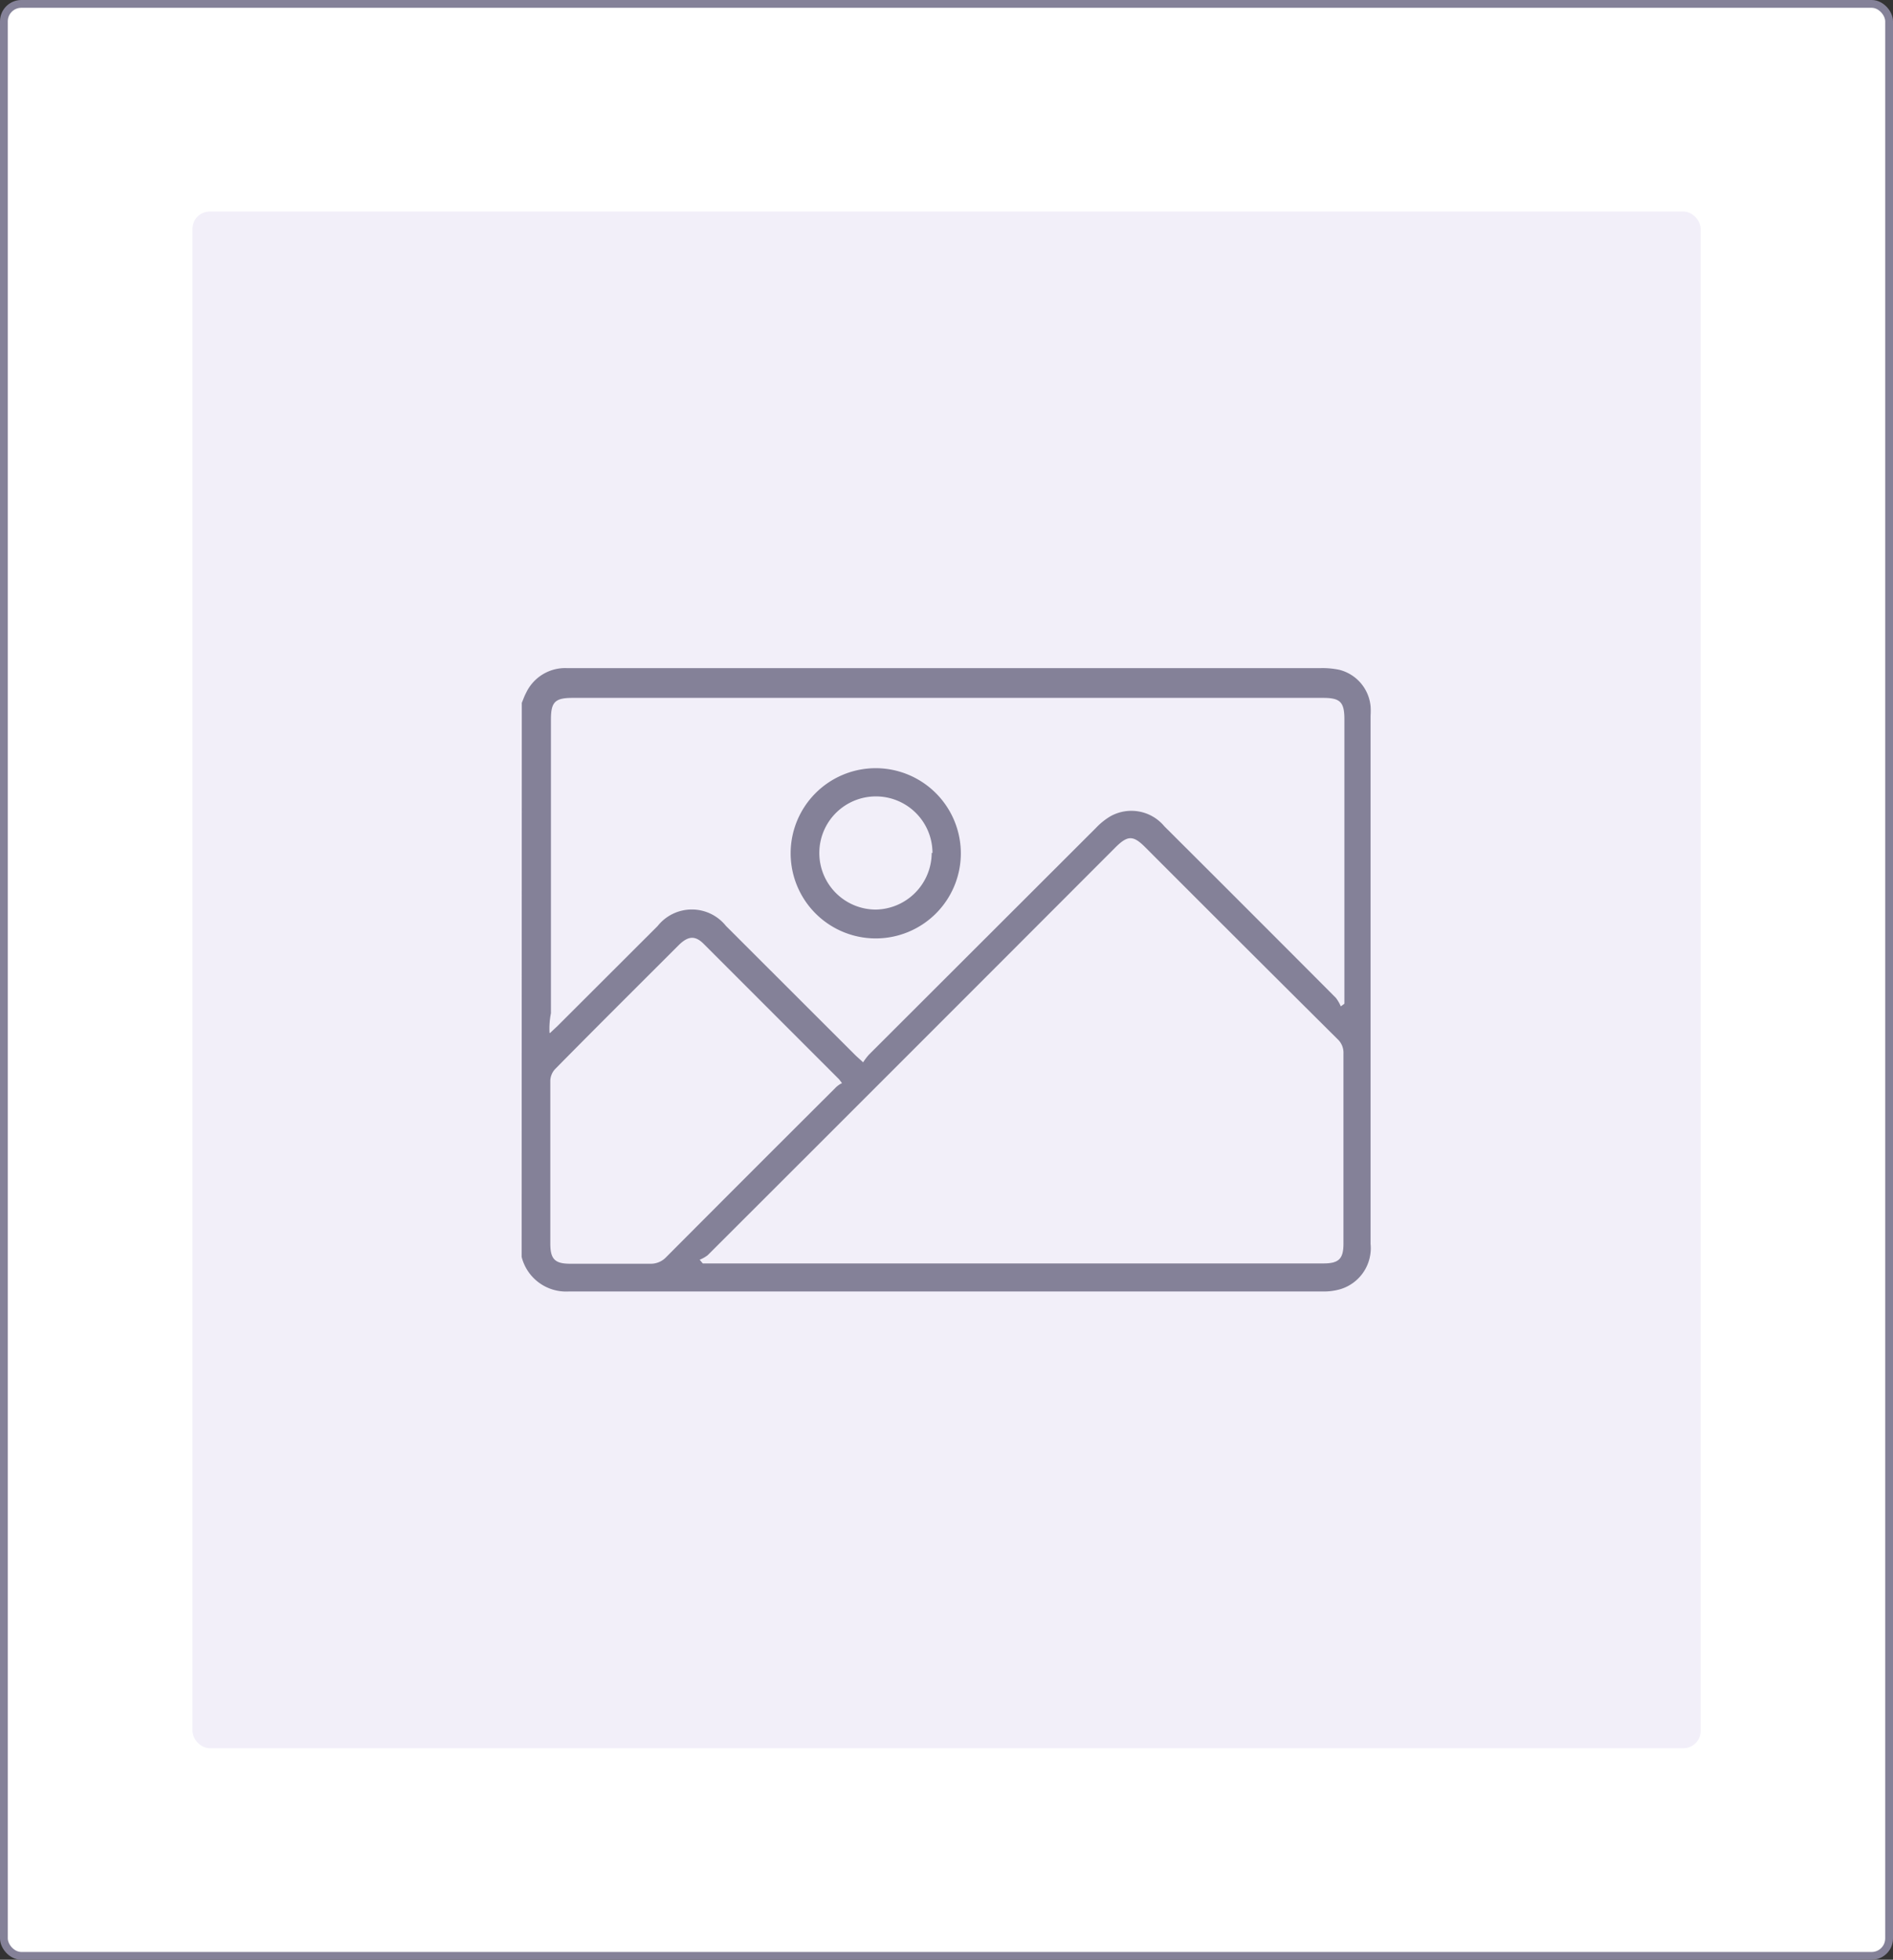 <svg id="basic" xmlns="http://www.w3.org/2000/svg" viewBox="0 0 121.46 125.72"><rect x="0" y="0" width="121.46" height="125.72" fill="#333333" stroke="none"/><defs><style>.cls-1{fill:#fff;stroke:#848198;stroke-miterlimit:10;stroke-width:0.5px;}.cls-2{fill:#f2eff9;}.cls-3{fill:#848198;}</style></defs><title>img-uploadphoto</title><rect class="cls-1" x="0.25" y="0.25" width="120.96" height="125.22" rx="1.12" ry="1.12"/><rect class="cls-2" x="12.35" y="13.57" width="96.77" height="98.58" rx="1.11" ry="1.11"/><path class="cls-3" d="M1663.75,1452.73c.09-.21.16-.43.27-.63a2.77,2.77,0,0,1,2.62-1.6H1715a5.26,5.26,0,0,1,1.21.11,2.67,2.67,0,0,1,2,2.34,4.33,4.33,0,0,1,0,.59v33.9a2.75,2.75,0,0,1-1.93,2.9,3.82,3.82,0,0,1-1.1.15h-48.44a2.94,2.94,0,0,1-3-2.22Zm1.81,21.18.47-.44,6.44-6.43a2.8,2.8,0,0,1,4.38,0l8.29,8.28c.13.13.28.25.51.47a4,4,0,0,1,.37-.49l14.58-14.56a4.28,4.28,0,0,1,.91-.73,2.75,2.75,0,0,1,3.47.64q5.49,5.47,11,11a2.45,2.45,0,0,1,.32.55l.23-.17v-18.24c0-1.12-.27-1.38-1.37-1.38H1667c-1.12,0-1.38.27-1.38,1.38v18.85a5,5,0,0,0-.09,1.26Zm9.61,14.55.19.23h39.83c1,0,1.28-.31,1.28-1.28v-12.19a1.19,1.19,0,0,0-.39-.93q-6.17-6.13-12.33-12.3c-.77-.77-1.12-.77-1.9,0q-13.08,13.1-26.17,26.17a2.15,2.15,0,0,1-.51.29Zm9.13-11.33-.19-.25-8.69-8.69c-.55-.55-1-.51-1.6.08-2.65,2.65-5.3,5.28-7.93,7.95a1.14,1.14,0,0,0-.31.73v10.48c0,1,.31,1.28,1.28,1.28H1672a1.35,1.35,0,0,0,1-.41q5.41-5.43,10.84-10.84a1.53,1.53,0,0,1,.44-.33Z" transform="translate(-1630.27 -1407.64)"/><path class="cls-3" d="M1691.92,1462.36a5.46,5.46,0,1,1-5.48-5.44h.06A5.47,5.47,0,0,1,1691.92,1462.36Zm-1.82,0a3.63,3.63,0,1,0-3.63,3.63h0a3.65,3.65,0,0,0,3.58-3.63Z" transform="translate(-1630.27 -1407.64)"/></svg>